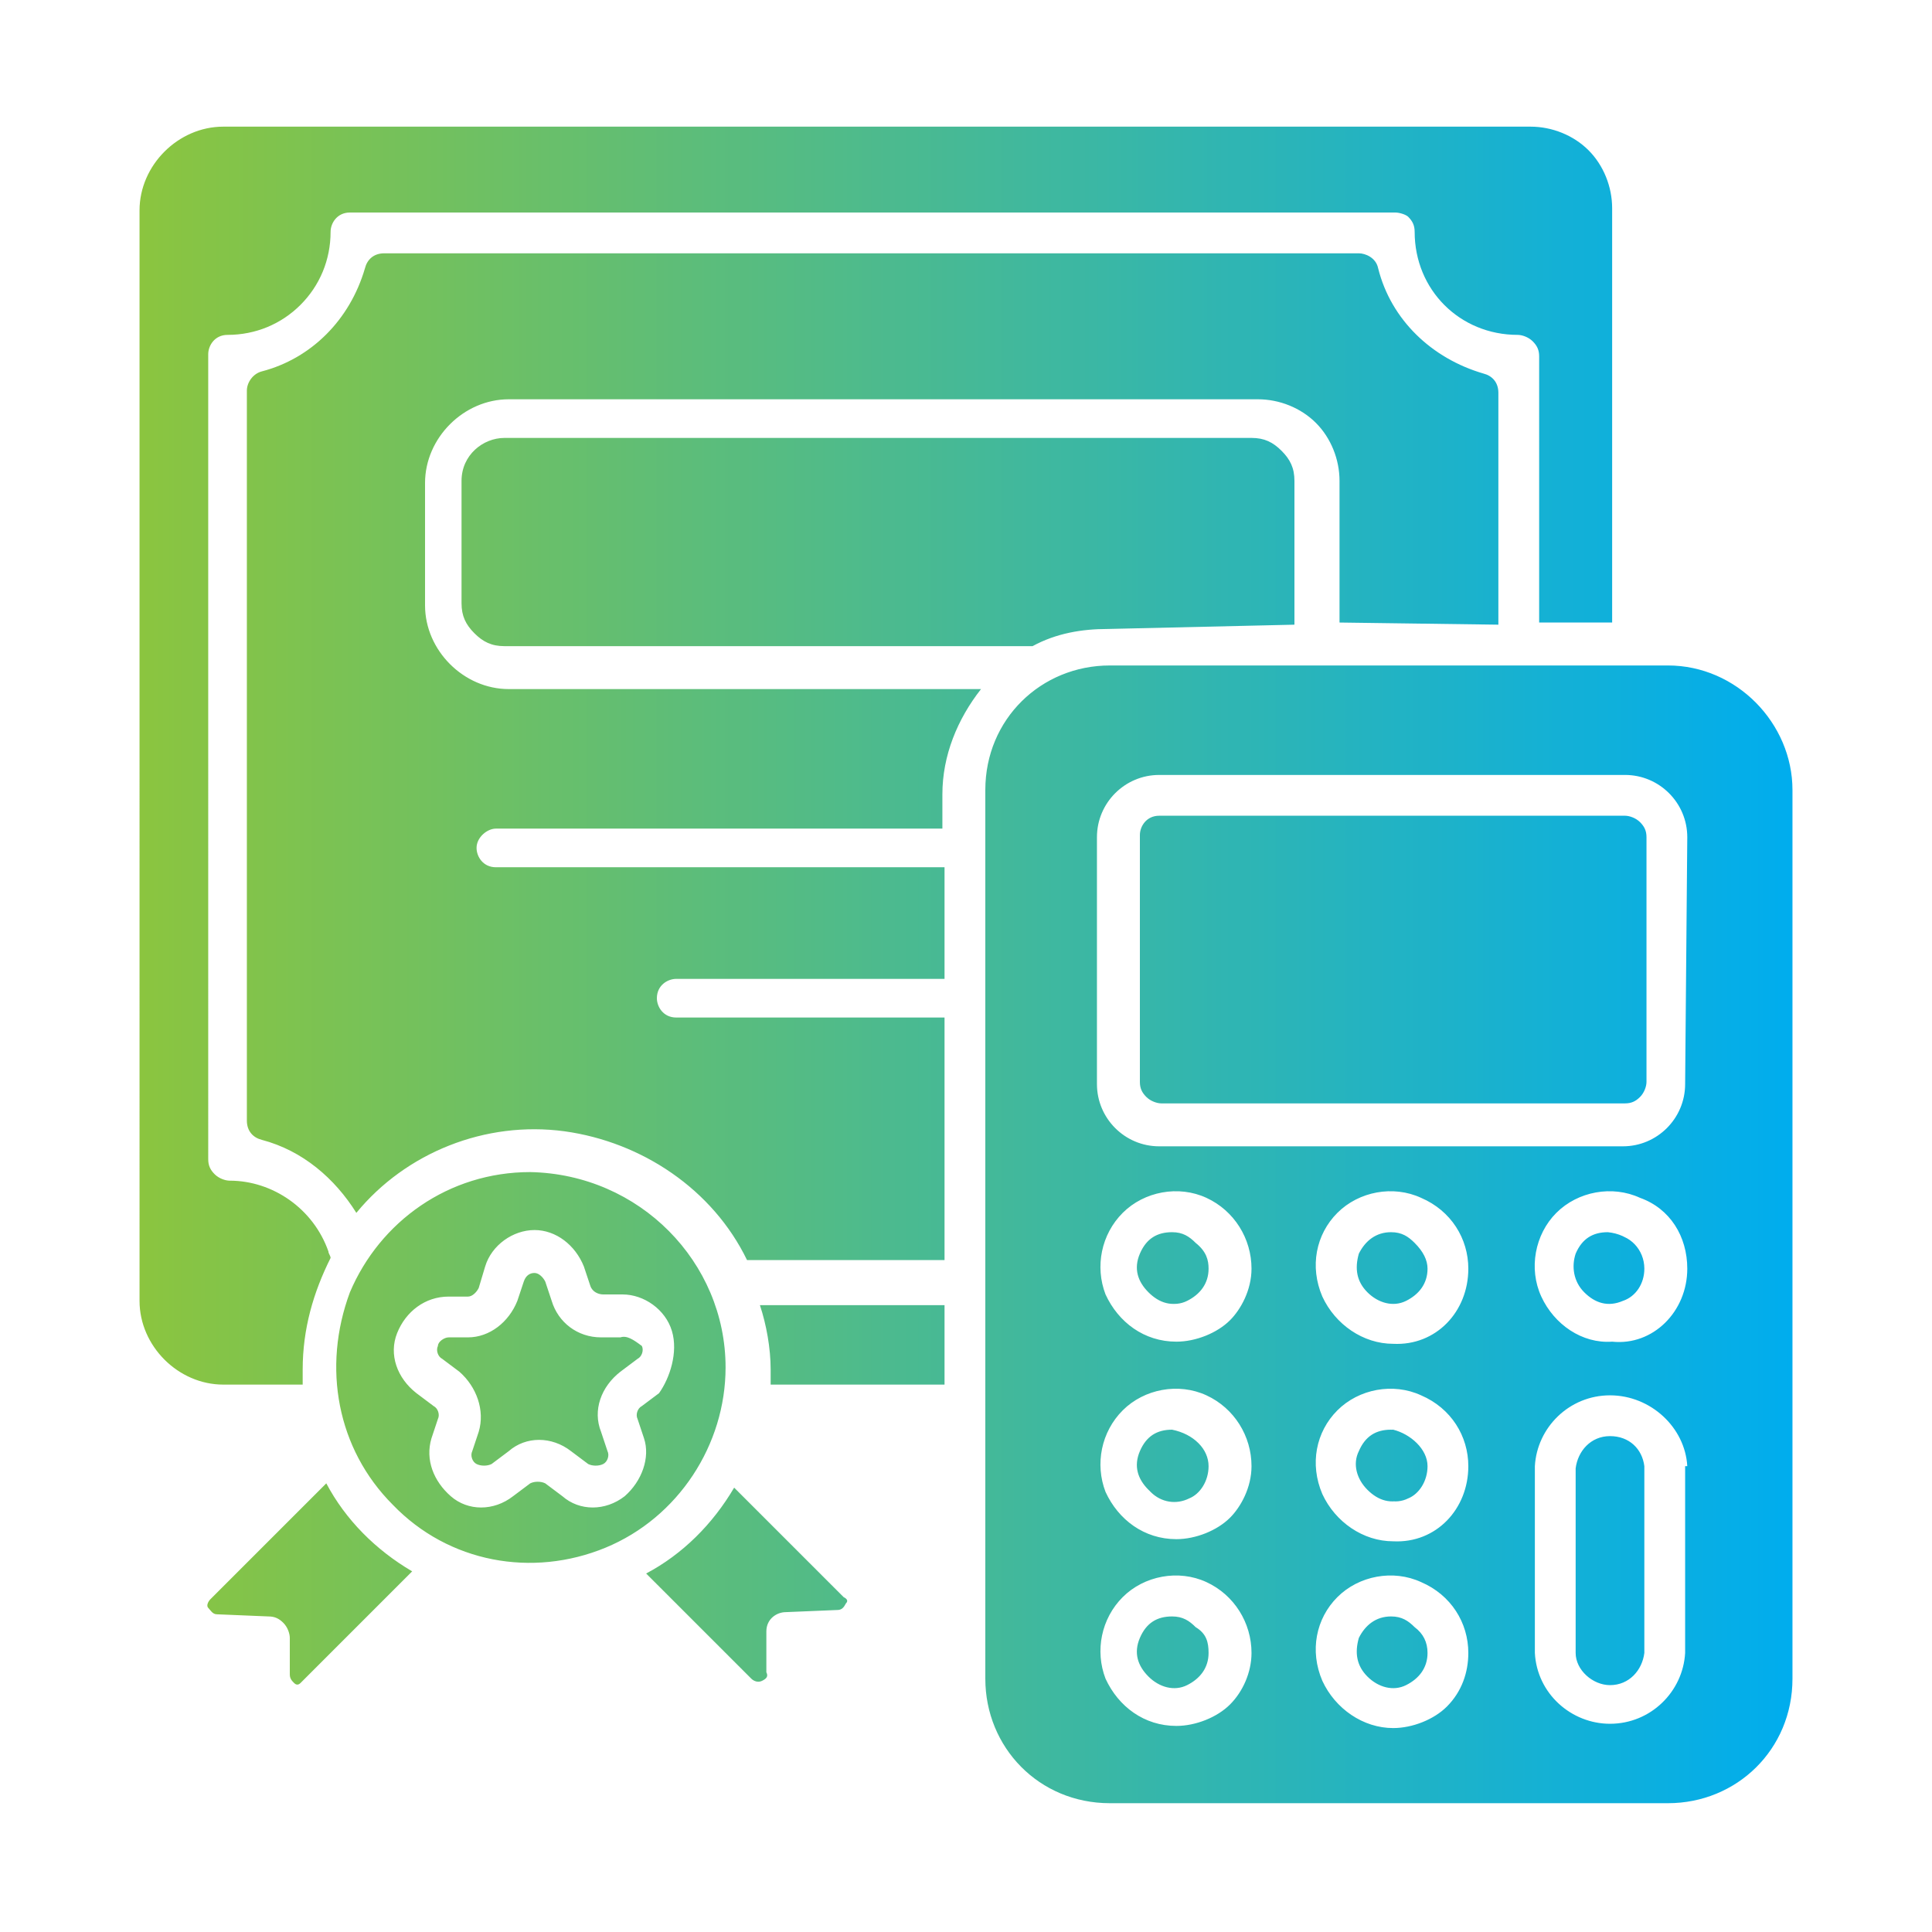 <?xml version="1.0" encoding="utf-8"?>
<!-- Generator: Adobe Illustrator 26.1.0, SVG Export Plug-In . SVG Version: 6.00 Build 0)  -->
<svg version="1.1" id="Layer_1" xmlns="http://www.w3.org/2000/svg" xmlns:xlink="http://www.w3.org/1999/xlink" x="0px" y="0px"
	 viewBox="0 0 90 90" style="enable-background:new 0 0 90 90;" xml:space="preserve">
<style type="text/css">
	
		.st0{clip-path:url(#SVGID_00000072262889669108598820000015268458823075066539_);fill:url(#SVGID_00000119804578625795724420000007189029154970063778_);}
</style>
<g>
	<defs>
		<rect id="SVGID_1_" width="90" height="90"/>
	</defs>
	<clipPath id="SVGID_00000145774158323632714700000014040809044960594610_">
		<use xlink:href="#SVGID_1_"  style="overflow:visible;"/>
	</clipPath>
	
		<linearGradient id="SVGID_00000085929028372639203950000016579256609996839069_" gradientUnits="userSpaceOnUse" x1="6.5" y1="44.95" x2="83.5" y2="44.95">
		<stop  offset="0" style="stop-color:#8BC53F"/>
		<stop  offset="1" style="stop-color:#00ADEE"/>
	</linearGradient>
	
		<path style="clip-path:url(#SVGID_00000145774158323632714700000014040809044960594610_);fill:url(#SVGID_00000085929028372639203950000016579256609996839069_);" d="
		M10.4,64.5c-2.1,0-3.9-1.8-3.9-3.9V9.8c0-2.1,1.8-3.9,3.9-3.9h60.9c1,0,2,0.4,2.7,1.1c0.7,0.7,1.1,1.7,1.1,2.7V29h-3.4V16.6
		c0-0.3-0.1-0.5-0.3-0.7c-0.2-0.2-0.5-0.3-0.7-0.3c-2.7,0-4.8-2.1-4.8-4.8c0-0.3-0.1-0.5-0.3-0.7C65.5,10,65.2,9.9,65,9.9H16.3
		c-0.6,0-0.9,0.5-0.9,0.9c0,1.3-0.5,2.5-1.4,3.4s-2.1,1.4-3.4,1.4c-0.6,0-0.9,0.5-0.9,0.9V54c0,0.3,0.1,0.5,0.3,0.7
		c0.2,0.2,0.5,0.3,0.7,0.3c2,0,3.9,1.3,4.6,3.3c0,0.1,0.1,0.2,0.1,0.3c-0.8,1.6-1.3,3.3-1.3,5.2v0.7H10.4z M69.8,29.1V18.3
		c0-0.5-0.3-0.8-0.7-0.9c-2.4-0.7-4.3-2.5-4.9-4.9c-0.1-0.5-0.6-0.7-0.9-0.7H17.9c-0.5,0-0.8,0.3-0.9,0.7c-0.7,2.4-2.5,4.2-4.8,4.8
		c-0.4,0.1-0.7,0.5-0.7,0.9v34c0,0.5,0.3,0.8,0.7,0.9c1.9,0.5,3.4,1.8,4.4,3.4c2.3-2.8,6-4.3,9.7-3.8c3.6,0.5,6.9,2.7,8.5,6H44V47.4
		H31.5c-0.6,0-0.9-0.5-0.9-0.9c0-0.6,0.5-0.9,0.9-0.9H44v-5.2H23.1c-0.6,0-0.9-0.5-0.9-0.9c0-0.5,0.5-0.9,0.9-0.9h20.8v-1.6
		c0-1.8,0.7-3.5,1.8-4.9h-22c-2.1,0-3.9-1.8-3.9-3.9v-5.7c0-2.1,1.8-3.9,3.9-3.9h34.9c1,0,2,0.4,2.7,1.1s1.1,1.7,1.1,2.7V29
		L69.8,29.1z M14,78.4l5.2-5.2c-1.7-1-3.1-2.4-4-4.1l-5.4,5.4c-0.1,0.1-0.2,0.3-0.1,0.4s0.2,0.3,0.4,0.3l2.4,0.1
		c0.3,0,0.5,0.1,0.7,0.3c0.2,0.2,0.3,0.5,0.3,0.7V78l0,0c0,0.2,0.1,0.3,0.2,0.4C13.8,78.5,13.9,78.5,14,78.4L14,78.4z M39.3,74.4
		l-5.1-5.1c-1,1.7-2.4,3.1-4.1,4l4.9,4.9c0.1,0.1,0.3,0.2,0.5,0.1c0.2-0.1,0.3-0.2,0.2-0.4v-1.9c0-0.6,0.5-0.9,0.9-0.9L39,75l0,0
		c0.2,0,0.3-0.1,0.4-0.3C39.5,74.6,39.5,74.5,39.3,74.4L39.3,74.4z M44,64.5v-3.7h-8.6c0.3,0.9,0.5,2,0.5,3v0.7H44z M28.9,62.3H28
		c-1.1,0-2-0.7-2.3-1.7l-0.3-0.9l0,0c-0.1-0.2-0.3-0.4-0.5-0.4s-0.4,0.1-0.5,0.4l-0.3,0.9l0,0c-0.4,1-1.3,1.7-2.3,1.7h-0.9
		c-0.2,0-0.5,0.2-0.5,0.4c-0.1,0.2,0,0.5,0.2,0.6l0.8,0.6c0.8,0.7,1.2,1.8,0.9,2.8l-0.3,0.9c-0.1,0.2,0,0.5,0.2,0.6s0.5,0.1,0.7,0
		l0.8-0.6l0,0c0.8-0.7,2-0.7,2.9,0l0.8,0.6c0.2,0.1,0.5,0.1,0.7,0c0.2-0.1,0.3-0.4,0.2-0.6l-0.3-0.9c-0.4-1,0-2.1,0.9-2.8l0.8-0.6
		c0.2-0.1,0.3-0.4,0.2-0.6C29.5,62.4,29.2,62.2,28.9,62.3L28.9,62.3z M33.8,63.7c0,3.6-2.2,7-5.6,8.4s-7.3,0.7-9.9-2
		c-2.6-2.6-3.3-6.4-2-9.9c1.4-3.3,4.6-5.6,8.4-5.6C29.8,54.7,33.8,58.8,33.8,63.7L33.8,63.7z M31.3,62c-0.3-1-1.3-1.7-2.3-1.7h-0.9
		c-0.2,0-0.5-0.1-0.6-0.4L27.2,59c-0.4-1-1.3-1.7-2.3-1.7s-2,0.7-2.3,1.7L22.3,60c-0.1,0.2-0.3,0.4-0.5,0.4h-0.9
		c-1.1,0-2,0.7-2.4,1.7s0,2.1,0.9,2.8l0.8,0.6l0,0c0.2,0.1,0.3,0.4,0.2,0.6l-0.3,0.9c-0.3,1,0.1,2,0.9,2.7c0.8,0.7,2,0.7,2.9,0
		l0.8-0.6l0,0c0.2-0.1,0.5-0.1,0.7,0l0.8,0.6l0,0c0.8,0.7,2,0.7,2.9,0c0.8-0.7,1.2-1.8,0.9-2.7l-0.3-0.9c-0.1-0.2,0-0.5,0.2-0.6
		l0.8-0.6C31.2,64.2,31.6,63,31.3,62L31.3,62z M75.7,38H54c-0.6,0-0.9,0.5-0.9,0.9v11.5c0,0.3,0.1,0.5,0.3,0.7
		c0.2,0.2,0.5,0.3,0.7,0.3h21.6c0.3,0,0.5-0.1,0.7-0.3c0.2-0.2,0.3-0.5,0.3-0.7V39c0-0.3-0.1-0.5-0.3-0.7C76.2,38.1,75.9,38,75.7,38
		L75.7,38z M56.3,59.1L56.3,59.1c0,0.7-0.4,1.2-1,1.5c-0.7,0.3-1.3,0.1-1.8-0.4c-0.5-0.5-0.6-1.1-0.4-1.8c0.3-0.6,0.8-1,1.5-1
		c0.5,0,0.8,0.2,1.1,0.5C56.2,58.3,56.3,58.7,56.3,59.1L56.3,59.1c0,0.7-0.4,1.2-1,1.5c-0.7,0.3-1.3,0.1-1.8-0.4
		c-0.5-0.5-0.6-1.1-0.4-1.8c0.3-0.6,0.8-1,1.5-1c0.5,0,0.8,0.2,1.1,0.5C56.2,58.3,56.3,58.7,56.3,59.1L56.3,59.1
		c0,0.7-0.4,1.2-1,1.5c-0.7,0.3-1.3,0.1-1.8-0.4c-0.5-0.5-0.6-1.1-0.4-1.8c0.3-0.6,0.8-1,1.5-1c0.5,0,0.8,0.2,1.1,0.5
		C56.2,58.3,56.3,58.7,56.3,59.1L56.3,59.1z M66.5,59.1L66.5,59.1c0,0.7-0.4,1.2-1,1.5c-0.6,0.3-1.3,0.1-1.8-0.4
		c-0.5-0.5-0.6-1.1-0.4-1.8c0.3-0.6,0.8-1,1.5-1c0.5,0,0.8,0.2,1.1,0.5C66.3,58.3,66.5,58.7,66.5,59.1L66.5,59.1z M76.6,59.1
		L76.6,59.1c0,0.7-0.4,1.3-1,1.5c-0.7,0.3-1.3,0.1-1.8-0.4c-0.5-0.5-0.6-1.2-0.3-1.8c0.3-0.7,0.8-1,1.6-0.9
		C75.9,57.5,76.6,58.2,76.6,59.1L76.6,59.1c0,0.7-0.4,1.3-1,1.5c-0.7,0.3-1.3,0.1-1.8-0.4c-0.5-0.5-0.6-1.2-0.3-1.8
		c0.3-0.7,0.8-1,1.6-0.9C75.9,57.5,76.6,58.2,76.6,59.1L76.6,59.1z M66.5,59.1L66.5,59.1c0,0.7-0.4,1.2-1,1.5
		c-0.6,0.3-1.3,0.1-1.8-0.4c-0.5-0.5-0.6-1.1-0.4-1.8c0.3-0.6,0.8-1,1.5-1c0.5,0,0.8,0.2,1.1,0.5C66.3,58.3,66.5,58.7,66.5,59.1
		L66.5,59.1z M56.3,59.1L56.3,59.1c0,0.7-0.4,1.2-1,1.5c-0.7,0.3-1.3,0.1-1.8-0.4c-0.5-0.5-0.6-1.1-0.4-1.8c0.3-0.6,0.8-1,1.5-1
		c0.5,0,0.8,0.2,1.1,0.5C56.2,58.3,56.3,58.7,56.3,59.1L56.3,59.1z M56.3,68.3L56.3,68.3c0,0.7-0.4,1.3-1,1.5
		c-0.6,0.3-1.3,0.1-1.8-0.4c-0.5-0.5-0.7-1.1-0.4-1.8c0.3-0.7,0.8-1,1.5-1C55.6,66.8,56.3,67.5,56.3,68.3L56.3,68.3z M56.3,59.1
		L56.3,59.1c0,0.7-0.4,1.2-1,1.5c-0.7,0.3-1.3,0.1-1.8-0.4c-0.5-0.5-0.6-1.1-0.4-1.8c0.3-0.6,0.8-1,1.5-1c0.5,0,0.8,0.2,1.1,0.5
		C56.2,58.3,56.3,58.7,56.3,59.1L56.3,59.1z M66.5,68.3L66.5,68.3c0,0.7-0.4,1.3-1,1.5c-0.7,0.3-1.3,0.1-1.8-0.4
		c-0.5-0.5-0.7-1.2-0.4-1.8c0.3-0.7,0.8-1,1.5-1C65.7,66.8,66.5,67.5,66.5,68.3L66.5,68.3z M66.5,59.1L66.5,59.1
		c0,0.7-0.4,1.2-1,1.5c-0.6,0.3-1.3,0.1-1.8-0.4c-0.5-0.5-0.6-1.1-0.4-1.8c0.3-0.6,0.8-1,1.5-1c0.5,0,0.8,0.2,1.1,0.5
		C66.3,58.3,66.5,58.7,66.5,59.1L66.5,59.1z M76.6,59.1L76.6,59.1c0,0.7-0.4,1.3-1,1.5c-0.7,0.3-1.3,0.1-1.8-0.4
		c-0.5-0.5-0.6-1.2-0.3-1.8c0.3-0.7,0.8-1,1.6-0.9C75.9,57.5,76.6,58.2,76.6,59.1L76.6,59.1c0,0.7-0.4,1.3-1,1.5
		c-0.7,0.3-1.3,0.1-1.8-0.4c-0.5-0.5-0.6-1.2-0.3-1.8c0.3-0.7,0.8-1,1.6-0.9C75.9,57.5,76.6,58.2,76.6,59.1L76.6,59.1z M66.5,59.1
		L66.5,59.1c0,0.7-0.4,1.2-1,1.5c-0.6,0.3-1.3,0.1-1.8-0.4c-0.5-0.5-0.6-1.1-0.4-1.8c0.3-0.6,0.8-1,1.5-1c0.5,0,0.8,0.2,1.1,0.5
		C66.3,58.3,66.5,58.7,66.5,59.1L66.5,59.1z M66.5,68.3L66.5,68.3c0,0.7-0.4,1.3-1,1.5c-0.7,0.3-1.3,0.1-1.8-0.4
		c-0.5-0.5-0.7-1.2-0.4-1.8c0.3-0.7,0.8-1,1.5-1C65.7,66.8,66.5,67.5,66.5,68.3L66.5,68.3z M56.3,59.1c0,0.7-0.4,1.2-1,1.5
		c-0.6,0.3-1.3,0.1-1.8-0.4c-0.5-0.5-0.7-1.1-0.4-1.8s0.8-1,1.5-1c0.5,0,0.8,0.2,1.1,0.5C56.2,58.3,56.3,58.7,56.3,59.1L56.3,59.1z
		 M56.3,68.3c0,0.7-0.4,1.3-0.9,1.5c-0.6,0.3-1.3,0.2-1.8-0.3c-0.5-0.5-0.7-1.1-0.4-1.8c0.3-0.7,0.8-1,1.5-1
		C55.6,66.8,56.3,67.5,56.3,68.3L56.3,68.3z M56.3,77c0,0.7-0.4,1.2-1,1.5c-0.6,0.3-1.3,0.1-1.8-0.4c-0.5-0.5-0.7-1.1-0.4-1.8
		s0.8-1,1.5-1c0.5,0,0.8,0.2,1.1,0.5C56.2,76.1,56.3,76.5,56.3,77L56.3,77z M56.3,68.3c0,0.7-0.4,1.3-0.9,1.5
		c-0.6,0.3-1.3,0.2-1.8-0.3c-0.5-0.5-0.7-1.1-0.4-1.8c0.3-0.7,0.8-1,1.5-1C55.6,66.8,56.3,67.5,56.3,68.3L56.3,68.3z M56.3,59.1
		c0,0.7-0.4,1.2-1,1.5c-0.6,0.3-1.3,0.1-1.8-0.4c-0.5-0.5-0.7-1.1-0.4-1.8s0.8-1,1.5-1c0.5,0,0.8,0.2,1.1,0.5
		C56.2,58.3,56.3,58.7,56.3,59.1L56.3,59.1z M66.5,77c0,0.7-0.4,1.2-1,1.5c-0.6,0.3-1.3,0.1-1.8-0.4s-0.6-1.1-0.4-1.8
		c0.3-0.6,0.8-1,1.5-1c0.5,0,0.8,0.2,1.1,0.5C66.3,76.1,66.5,76.5,66.5,77L66.5,77z M66.5,68.3c0,0.7-0.4,1.3-0.9,1.5
		c-0.6,0.3-1.3,0.1-1.8-0.4c-0.5-0.5-0.7-1.1-0.4-1.8c0.3-0.7,0.8-1,1.5-1C65.7,66.8,66.5,67.5,66.5,68.3L66.5,68.3z M66.5,59.1
		c0,0.7-0.4,1.2-1,1.5c-0.6,0.3-1.3,0.1-1.8-0.4c-0.5-0.5-0.6-1.1-0.4-1.8c0.3-0.6,0.8-1,1.5-1c0.5,0,0.8,0.2,1.1,0.5
		C66.3,58.3,66.5,58.7,66.5,59.1L66.5,59.1z M76.6,59.1c0,0.7-0.4,1.3-1,1.5c-0.7,0.3-1.3,0.1-1.8-0.4c-0.5-0.5-0.6-1.2-0.4-1.8
		c0.3-0.7,0.8-1,1.5-1C75.9,57.5,76.6,58.2,76.6,59.1c0,0.7-0.4,1.3-1,1.5c-0.7,0.3-1.3,0.1-1.8-0.4c-0.5-0.5-0.6-1.2-0.4-1.8
		c0.3-0.7,0.8-1,1.5-1C75.9,57.5,76.6,58.2,76.6,59.1L76.6,59.1z M66.5,59.1c0,0.7-0.4,1.2-1,1.5c-0.6,0.3-1.3,0.1-1.8-0.4
		c-0.5-0.5-0.6-1.1-0.4-1.8c0.3-0.6,0.8-1,1.5-1c0.5,0,0.8,0.2,1.1,0.5C66.3,58.3,66.5,58.7,66.5,59.1L66.5,59.1z M66.5,68.3
		c0,0.7-0.4,1.3-0.9,1.5c-0.6,0.3-1.3,0.1-1.8-0.4c-0.5-0.5-0.7-1.1-0.4-1.8c0.3-0.7,0.8-1,1.5-1C65.7,66.8,66.5,67.5,66.5,68.3
		L66.5,68.3z M66.5,77c0,0.7-0.4,1.2-1,1.5c-0.6,0.3-1.3,0.1-1.8-0.4s-0.6-1.1-0.4-1.8c0.3-0.6,0.8-1,1.5-1c0.5,0,0.8,0.2,1.1,0.5
		C66.3,76.1,66.5,76.5,66.5,77L66.5,77z M56.3,59.1c0,0.7-0.4,1.2-1,1.5c-0.6,0.3-1.3,0.1-1.8-0.4c-0.5-0.5-0.7-1.1-0.4-1.8
		s0.8-1,1.5-1c0.5,0,0.8,0.2,1.1,0.5C56.2,58.3,56.3,58.7,56.3,59.1L56.3,59.1z M56.3,68.3c0,0.7-0.4,1.3-0.9,1.5
		c-0.6,0.3-1.3,0.2-1.8-0.3c-0.5-0.5-0.7-1.1-0.4-1.8c0.3-0.7,0.8-1,1.5-1C55.6,66.8,56.3,67.5,56.3,68.3L56.3,68.3z M56.3,77
		c0,0.7-0.4,1.2-1,1.5c-0.6,0.3-1.3,0.1-1.8-0.4c-0.5-0.5-0.7-1.1-0.4-1.8s0.8-1,1.5-1c0.5,0,0.8,0.2,1.1,0.5
		C56.2,76.1,56.3,76.5,56.3,77L56.3,77z M83.5,36.8v41.4c0,3.3-2.6,5.8-5.8,5.8h-26c-3.3,0-5.8-2.6-5.8-5.8V36.8
		c0-3.3,2.6-5.8,5.8-5.8h26C80.9,31,83.5,33.7,83.5,36.8z M58.3,77c0-1.4-0.8-2.7-2.1-3.3c-1.3-0.6-2.9-0.3-3.9,0.7
		c-1,1-1.3,2.5-0.8,3.8c0.6,1.3,1.8,2.2,3.3,2.2c0.9,0,1.9-0.4,2.5-1C57.9,78.8,58.3,77.9,58.3,77L58.3,77z M58.3,68.3
		c0-1.4-0.8-2.7-2.1-3.3c-1.3-0.6-2.9-0.3-3.9,0.7s-1.3,2.5-0.8,3.8c0.6,1.3,1.8,2.2,3.3,2.2c0.9,0,1.9-0.4,2.5-1
		C57.8,70.2,58.3,69.3,58.3,68.3L58.3,68.3z M58.3,59.1c0-1.4-0.8-2.7-2.1-3.3c-1.3-0.6-2.9-0.3-3.9,0.7c-1,1-1.3,2.5-0.8,3.8
		c0.6,1.3,1.8,2.2,3.3,2.2c0.9,0,1.9-0.4,2.5-1C57.8,61,58.3,60.1,58.3,59.1L58.3,59.1z M68.4,77c0-1.4-0.8-2.7-2.2-3.3
		c-1.3-0.6-2.9-0.3-3.9,0.7c-1,1-1.3,2.5-0.7,3.9c0.6,1.3,1.9,2.2,3.3,2.2c0.9,0,1.9-0.4,2.5-1C68.1,78.8,68.4,77.9,68.4,77L68.4,77
		z M68.4,68.3c0-1.4-0.8-2.7-2.2-3.3c-1.3-0.6-2.9-0.3-3.9,0.7s-1.3,2.5-0.7,3.9c0.6,1.3,1.9,2.2,3.3,2.2
		C66.9,71.9,68.4,70.3,68.4,68.3L68.4,68.3z M68.4,59.1c0-1.4-0.8-2.7-2.2-3.3c-1.3-0.6-2.9-0.3-3.9,0.7s-1.3,2.5-0.7,3.9
		c0.6,1.3,1.9,2.2,3.3,2.2C66.9,62.7,68.4,61.1,68.4,59.1L68.4,59.1z M78.6,68.3C78.5,66.5,76.9,65,75,65c-1.9,0-3.4,1.5-3.5,3.3V77
		c0.1,1.9,1.7,3.3,3.5,3.3c1.9,0,3.4-1.5,3.5-3.3V68.3z M78.6,59.1c0-1.5-0.8-2.8-2.2-3.3c-1.3-0.6-2.9-0.3-3.9,0.7
		c-1,1-1.3,2.6-0.7,3.9c0.6,1.3,1.9,2.2,3.3,2.1C77,62.7,78.6,61.1,78.6,59.1L78.6,59.1z M78.6,39c0-1.6-1.3-2.9-2.9-2.9H54
		c-1.6,0-2.9,1.3-2.9,2.9v11.5c0,1.6,1.3,2.9,2.9,2.9h21.6c1.6,0,2.9-1.3,2.9-2.9L78.6,39z M76.6,68.3V77c-0.1,0.8-0.7,1.5-1.6,1.5
		c-0.8,0-1.6-0.7-1.6-1.5v-8.6c0.1-0.8,0.7-1.5,1.6-1.5C75.9,66.9,76.5,67.5,76.6,68.3z M76.6,59.1c0,0.7-0.4,1.3-1,1.5
		c-0.7,0.3-1.3,0.1-1.8-0.4c-0.5-0.5-0.6-1.2-0.4-1.8c0.3-0.7,0.8-1,1.5-1C75.9,57.5,76.6,58.2,76.6,59.1L76.6,59.1z M66.5,59.1
		c0,0.7-0.4,1.2-1,1.5c-0.6,0.3-1.3,0.1-1.8-0.4c-0.5-0.5-0.6-1.1-0.4-1.8c0.3-0.6,0.8-1,1.5-1c0.5,0,0.8,0.2,1.1,0.5
		C66.3,58.3,66.5,58.7,66.5,59.1L66.5,59.1z M66.5,68.3c0,0.7-0.4,1.3-0.9,1.5c-0.6,0.3-1.3,0.1-1.8-0.4c-0.5-0.5-0.7-1.1-0.4-1.8
		c0.3-0.7,0.8-1,1.5-1C65.7,66.8,66.5,67.5,66.5,68.3L66.5,68.3z M66.5,77c0,0.7-0.4,1.2-1,1.5c-0.6,0.3-1.3,0.1-1.8-0.4
		s-0.6-1.1-0.4-1.8c0.3-0.6,0.8-1,1.5-1c0.5,0,0.8,0.2,1.1,0.5C66.3,76.1,66.5,76.5,66.5,77L66.5,77z M56.3,59.1
		c0,0.7-0.4,1.2-1,1.5c-0.6,0.3-1.3,0.1-1.8-0.4c-0.5-0.5-0.7-1.1-0.4-1.8s0.8-1,1.5-1c0.5,0,0.8,0.2,1.1,0.5
		C56.2,58.3,56.3,58.7,56.3,59.1L56.3,59.1z M56.3,68.3c0,0.7-0.4,1.3-0.9,1.5c-0.6,0.3-1.3,0.2-1.8-0.3c-0.5-0.5-0.7-1.1-0.4-1.8
		c0.3-0.7,0.8-1,1.5-1C55.6,66.8,56.3,67.5,56.3,68.3L56.3,68.3z M56.3,77c0,0.7-0.4,1.2-1,1.5c-0.6,0.3-1.3,0.1-1.8-0.4
		c-0.5-0.5-0.7-1.1-0.4-1.8s0.8-1,1.5-1c0.5,0,0.8,0.2,1.1,0.5C56.2,76.1,56.3,76.5,56.3,77c0,0.7-0.4,1.2-1,1.5
		c-0.6,0.3-1.3,0.1-1.8-0.4c-0.5-0.5-0.7-1.1-0.4-1.8s0.8-1,1.5-1c0.5,0,0.8,0.2,1.1,0.5C56.2,76.1,56.3,76.5,56.3,77L56.3,77z
		 M56.3,68.3c0,0.7-0.4,1.3-0.9,1.5c-0.6,0.3-1.3,0.2-1.8-0.3c-0.5-0.5-0.7-1.1-0.4-1.8c0.3-0.7,0.8-1,1.5-1
		C55.6,66.8,56.3,67.5,56.3,68.3L56.3,68.3z M56.3,59.1c0,0.7-0.4,1.2-1,1.5c-0.6,0.3-1.3,0.1-1.8-0.4c-0.5-0.5-0.7-1.1-0.4-1.8
		s0.8-1,1.5-1c0.5,0,0.8,0.2,1.1,0.5C56.2,58.3,56.3,58.7,56.3,59.1L56.3,59.1z M66.5,68.3c0,0.7-0.4,1.3-0.9,1.5
		c-0.6,0.3-1.3,0.1-1.8-0.4c-0.5-0.5-0.7-1.1-0.4-1.8c0.3-0.7,0.8-1,1.5-1C65.7,66.8,66.5,67.5,66.5,68.3L66.5,68.3z M66.5,59.1
		c0,0.7-0.4,1.2-1,1.5c-0.6,0.3-1.3,0.1-1.8-0.4c-0.5-0.5-0.6-1.1-0.4-1.8c0.3-0.6,0.8-1,1.5-1c0.5,0,0.8,0.2,1.1,0.5
		C66.3,58.3,66.5,58.7,66.5,59.1L66.5,59.1z M76.6,59.1c0,0.7-0.4,1.3-1,1.5c-0.7,0.3-1.3,0.1-1.8-0.4c-0.5-0.5-0.6-1.2-0.4-1.8
		c0.3-0.7,0.8-1,1.5-1C75.9,57.5,76.6,58.2,76.6,59.1c0,0.7-0.4,1.3-1,1.5c-0.7,0.3-1.3,0.1-1.8-0.4c-0.5-0.5-0.6-1.2-0.4-1.8
		c0.3-0.7,0.8-1,1.5-1C75.9,57.5,76.6,58.2,76.6,59.1L76.6,59.1z M66.5,59.1c0,0.7-0.4,1.2-1,1.5c-0.6,0.3-1.3,0.1-1.8-0.4
		c-0.5-0.5-0.6-1.1-0.4-1.8c0.3-0.6,0.8-1,1.5-1c0.5,0,0.8,0.2,1.1,0.5C66.3,58.3,66.5,58.7,66.5,59.1L66.5,59.1z M66.5,68.3
		c0,0.7-0.4,1.3-0.9,1.5c-0.6,0.3-1.3,0.1-1.8-0.4c-0.5-0.5-0.7-1.1-0.4-1.8c0.3-0.7,0.8-1,1.5-1C65.7,66.8,66.5,67.5,66.5,68.3
		L66.5,68.3z M56.3,59.1c0,0.7-0.4,1.2-1,1.5c-0.6,0.3-1.3,0.1-1.8-0.4c-0.5-0.5-0.7-1.1-0.4-1.8s0.8-1,1.5-1c0.5,0,0.8,0.2,1.1,0.5
		C56.2,58.3,56.3,58.7,56.3,59.1L56.3,59.1z M56.3,68.3c0,0.7-0.4,1.3-0.9,1.5c-0.6,0.3-1.3,0.2-1.8-0.3c-0.5-0.5-0.7-1.1-0.4-1.8
		c0.3-0.7,0.8-1,1.5-1C55.6,66.8,56.3,67.5,56.3,68.3L56.3,68.3z M56.3,77c0,0.7-0.4,1.2-1,1.5c-0.6,0.3-1.3,0.1-1.8-0.4
		c-0.5-0.5-0.7-1.1-0.4-1.8s0.8-1,1.5-1c0.5,0,0.8,0.2,1.1,0.5C56.2,76.1,56.3,76.5,56.3,77L56.3,77z M56.3,59.1L56.3,59.1
		c0,0.7-0.4,1.2-1,1.5c-0.6,0.3-1.3,0.1-1.8-0.4c-0.5-0.5-0.7-1.1-0.4-1.8s0.8-1,1.5-1c0.5,0,0.8,0.2,1.1,0.5
		C56.2,58.3,56.3,58.7,56.3,59.1L56.3,59.1z M66.5,68.3L66.5,68.3c0,0.7-0.4,1.3-0.9,1.5c-0.6,0.3-1.3,0.1-1.8-0.4
		c-0.5-0.5-0.7-1.1-0.4-1.8c0.3-0.7,0.8-1,1.5-1C65.7,66.8,66.5,67.5,66.5,68.3L66.5,68.3z M66.5,59.1L66.5,59.1
		c0,0.7-0.4,1.2-1,1.5c-0.6,0.3-1.3,0.1-1.8-0.4c-0.5-0.5-0.6-1.1-0.4-1.8c0.3-0.6,0.8-1,1.5-1c0.5,0,0.8,0.2,1.1,0.5
		C66.3,58.3,66.5,58.7,66.5,59.1L66.5,59.1z M76.6,59.1L76.6,59.1c0,0.7-0.4,1.3-1,1.5c-0.7,0.3-1.3,0.1-1.8-0.4
		c-0.5-0.5-0.6-1.2-0.4-1.8c0.3-0.7,0.8-1,1.5-1C75.9,57.5,76.6,58.2,76.6,59.1L76.6,59.1c0,0.7-0.4,1.3-1,1.5
		c-0.7,0.3-1.3,0.1-1.8-0.4c-0.5-0.5-0.6-1.2-0.4-1.8c0.3-0.7,0.8-1,1.5-1C75.9,57.5,76.6,58.2,76.6,59.1L76.6,59.1z M66.5,59.1
		L66.5,59.1c0,0.7-0.4,1.2-1,1.5c-0.6,0.3-1.3,0.1-1.8-0.4c-0.5-0.5-0.6-1.1-0.4-1.8c0.3-0.6,0.8-1,1.5-1c0.5,0,0.8,0.2,1.1,0.5
		C66.3,58.3,66.5,58.7,66.5,59.1L66.5,59.1z M66.5,68.3L66.5,68.3c0,0.7-0.4,1.3-0.9,1.5c-0.6,0.3-1.3,0.1-1.8-0.4
		c-0.5-0.5-0.7-1.1-0.4-1.8c0.3-0.7,0.8-1,1.5-1C65.7,66.8,66.5,67.5,66.5,68.3L66.5,68.3z M56.3,59.1c0,0.7-0.4,1.2-1,1.5
		c-0.6,0.3-1.3,0.1-1.8-0.4c-0.5-0.5-0.7-1.1-0.4-1.8s0.8-1,1.5-1c0.5,0,0.8,0.2,1.1,0.5C56.2,58.3,56.3,58.7,56.3,59.1
		c0,0.7-0.4,1.2-1,1.5c-0.6,0.3-1.3,0.1-1.8-0.4c-0.5-0.5-0.7-1.1-0.4-1.8s0.8-1,1.5-1c0.5,0,0.8,0.2,1.1,0.5
		C56.2,58.3,56.3,58.7,56.3,59.1L56.3,59.1z M66.5,59.1c0,0.7-0.4,1.2-1,1.5c-0.6,0.3-1.3,0.1-1.8-0.4c-0.5-0.5-0.6-1.1-0.4-1.8
		c0.3-0.6,0.8-1,1.5-1c0.5,0,0.8,0.2,1.1,0.5C66.3,58.3,66.5,58.7,66.5,59.1c0,0.7-0.4,1.2-1,1.5c-0.6,0.3-1.3,0.1-1.8-0.4
		c-0.5-0.5-0.6-1.1-0.4-1.8c0.3-0.6,0.8-1,1.5-1c0.5,0,0.8,0.2,1.1,0.5C66.3,58.3,66.5,58.7,66.5,59.1L66.5,59.1z M56.3,59.1
		c0,0.7-0.4,1.2-1,1.5c-0.6,0.3-1.3,0.1-1.8-0.4c-0.5-0.5-0.7-1.1-0.4-1.8s0.8-1,1.5-1c0.5,0,0.8,0.2,1.1,0.5
		C56.2,58.3,56.3,58.7,56.3,59.1L56.3,59.1z M60.3,29.1v-6.7c0-0.6-0.2-1-0.6-1.4c-0.4-0.4-0.8-0.6-1.4-0.6H23.5c-1,0-2,0.8-2,2v5.7
		c0,0.6,0.2,1,0.6,1.4c0.4,0.4,0.8,0.6,1.4,0.6h24.6c1.1-0.6,2.3-0.8,3.5-0.8L60.3,29.1z"/>
</g>
</svg>
